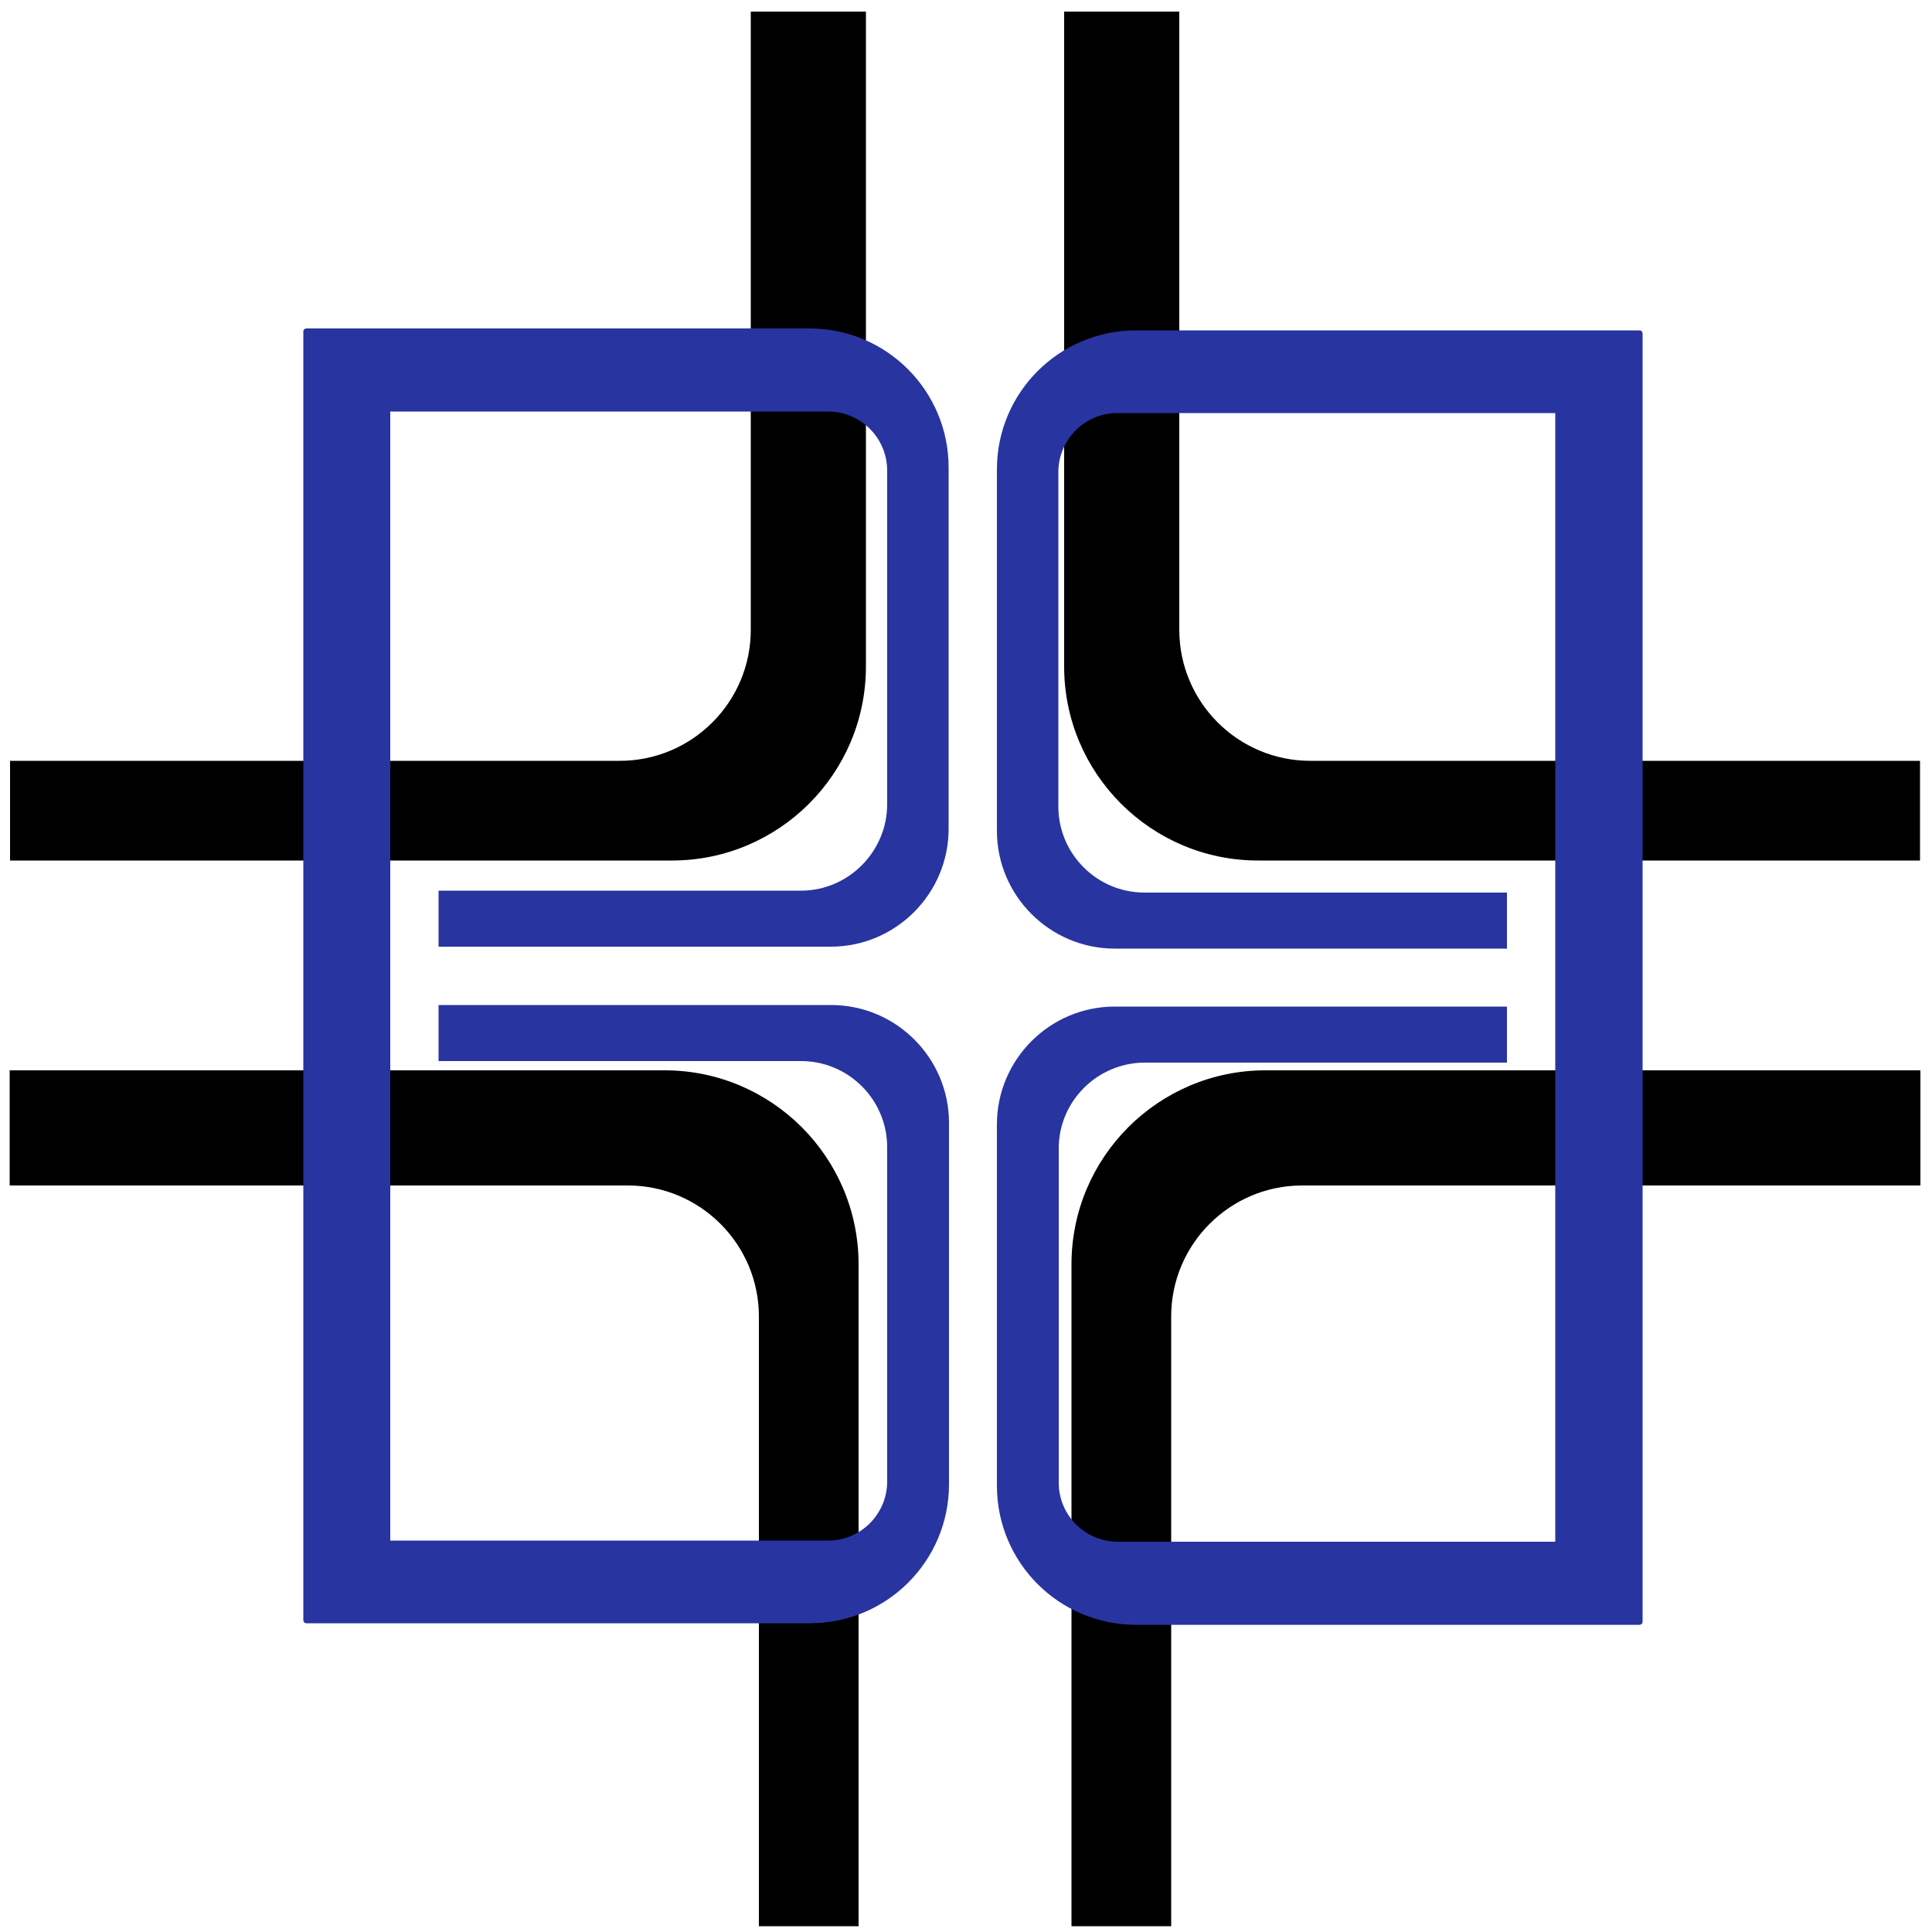 <svg xmlns="http://www.w3.org/2000/svg" viewBox="0 0 500 500"><g><path d="M305.2 3v160c0 18.7 15.2 33.9 33.9 33.9h157.8v25.8H325.6c-27.7 0-50.2-22.5-50.2-50.2V3h29.8zM497 306.8H337c-18.7 0-33.9 15.2-33.9 33.9v157.8h-25.8V327.2c0-27.7 22.5-50.2 50.2-50.2H497v29.8z"/></g><path d="M194.3 3v160c0 18.7-15.2 33.9-33.9 33.9H2.6v25.8h171.3c27.7 0 50.2-22.5 50.2-50.2V3h-29.8z"/><path d="M2.5 306.8h160c18.7 0 33.9 15.2 33.9 33.9v157.8h25.8V327.2c0-27.7-22.5-50.2-50.2-50.2H2.5v29.8z"/><path fill="#28349f" d="M296.3 275H390v-14.5H288.5c-16.8 0-30.5 13.7-30.5 30.5v93.5c0 19.9 16.1 36 36 36h130.3c.4 0 .8-.3.8-.8V86.3c0-.4-.3-.8-.8-.8H294c-19.9 0-36 16.1-36 36V215c0 16.8 13.7 30.5 30.5 30.5H390V231h-93.8c-12.3 0-22.3-10-22.3-22.3v-86.5c0-8.4 6.8-15.3 15.3-15.3h113.3V399H289.3c-8.4 0-15.3-6.8-15.3-15.3v-86.5c0-12.2 10-22.2 22.3-22.2z"/><path fill="#28349f" d="M207.3 230.5h-93.8V245H215c16.8 0 30.5-13.7 30.5-30.5V121c0-19.9-16.1-36-36-36H79.3c-.4 0-.8.3-.8.8v333.5c0 .4.3.8.8.8h130.3c19.9 0 36-16.1 36-36v-93.5c0-16.8-13.7-30.5-30.5-30.5H113.5v14.5h93.8c12.3 0 22.3 10 22.3 22.3v86.5c0 8.4-6.8 15.3-15.3 15.3H101V106.5h113.3c8.4 0 15.3 6.8 15.3 15.3v86.5c-.1 12.2-10.1 22.2-22.3 22.2z"/></svg>
